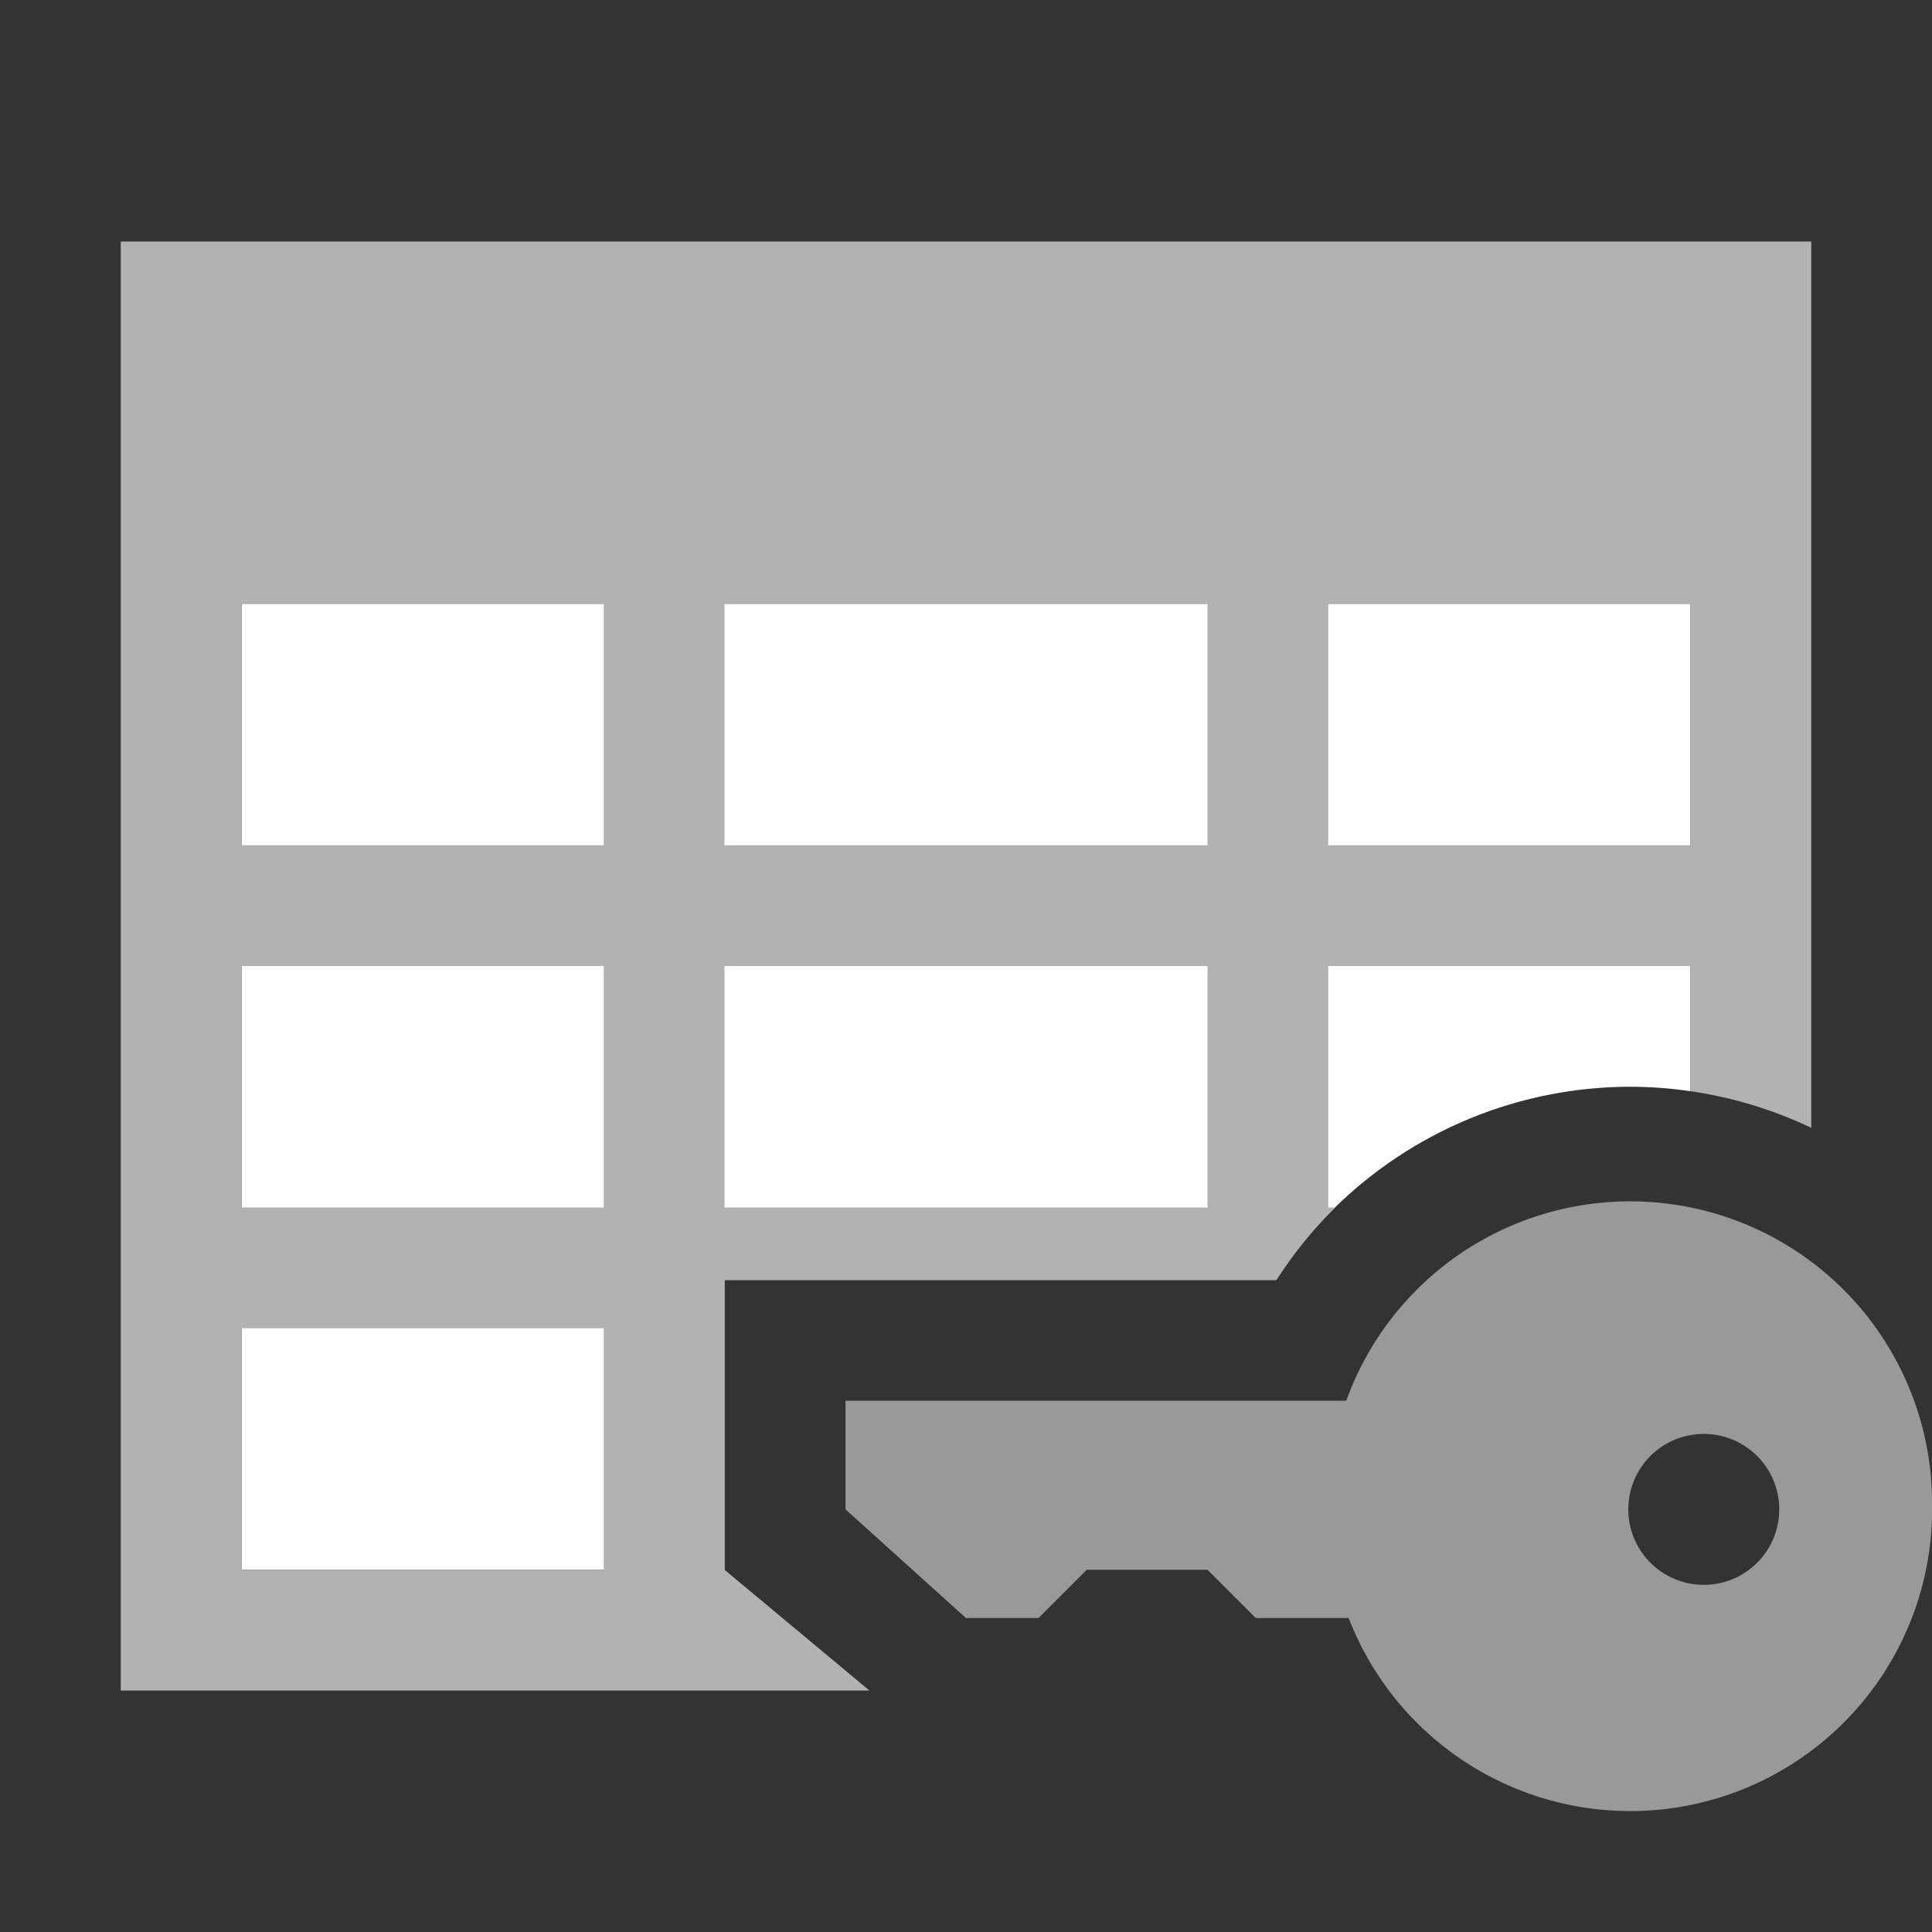 <svg width="16" height="16" xmlns="http://www.w3.org/2000/svg"><rect width="100%" height="100%" fill="#333333" stroke="none"/><path d="M2 5v8h4v-2.4h4.566A3.5 3.5 0 0 1 13.5 9a3.5 3.5 0 0 1 .5.037V5H2z" fill="#fff"/><path d="M1 2v12h6.2L6 13v-2.4h4.572a3.5 3.5 0 0 1 .485-.6H11V8h3v1.037a3.5 3.5 0 0 1 1 .303V2zm1 3h3v2H2zm4 0h4v2H6zm5 0h3v2h-3zM2 8h3v2H2zm4 0h4v2H6zm-4 3h3v2H2z" fill="#b1b2b4"/><g fill="#999"><path d="M16 12.5a2.5 2.5 0 1 0-4.999-.002 2.5 2.5 0 0 0 5 .001zm-1.265 0a.625.625 0 1 1-1.25 0 .625.625 0 0 1 1.25 0z"/><path d="M12.2 11.6H7.002v.9l.998.9h.6L9 13h1l.4.4h1.8z"/></g></svg>